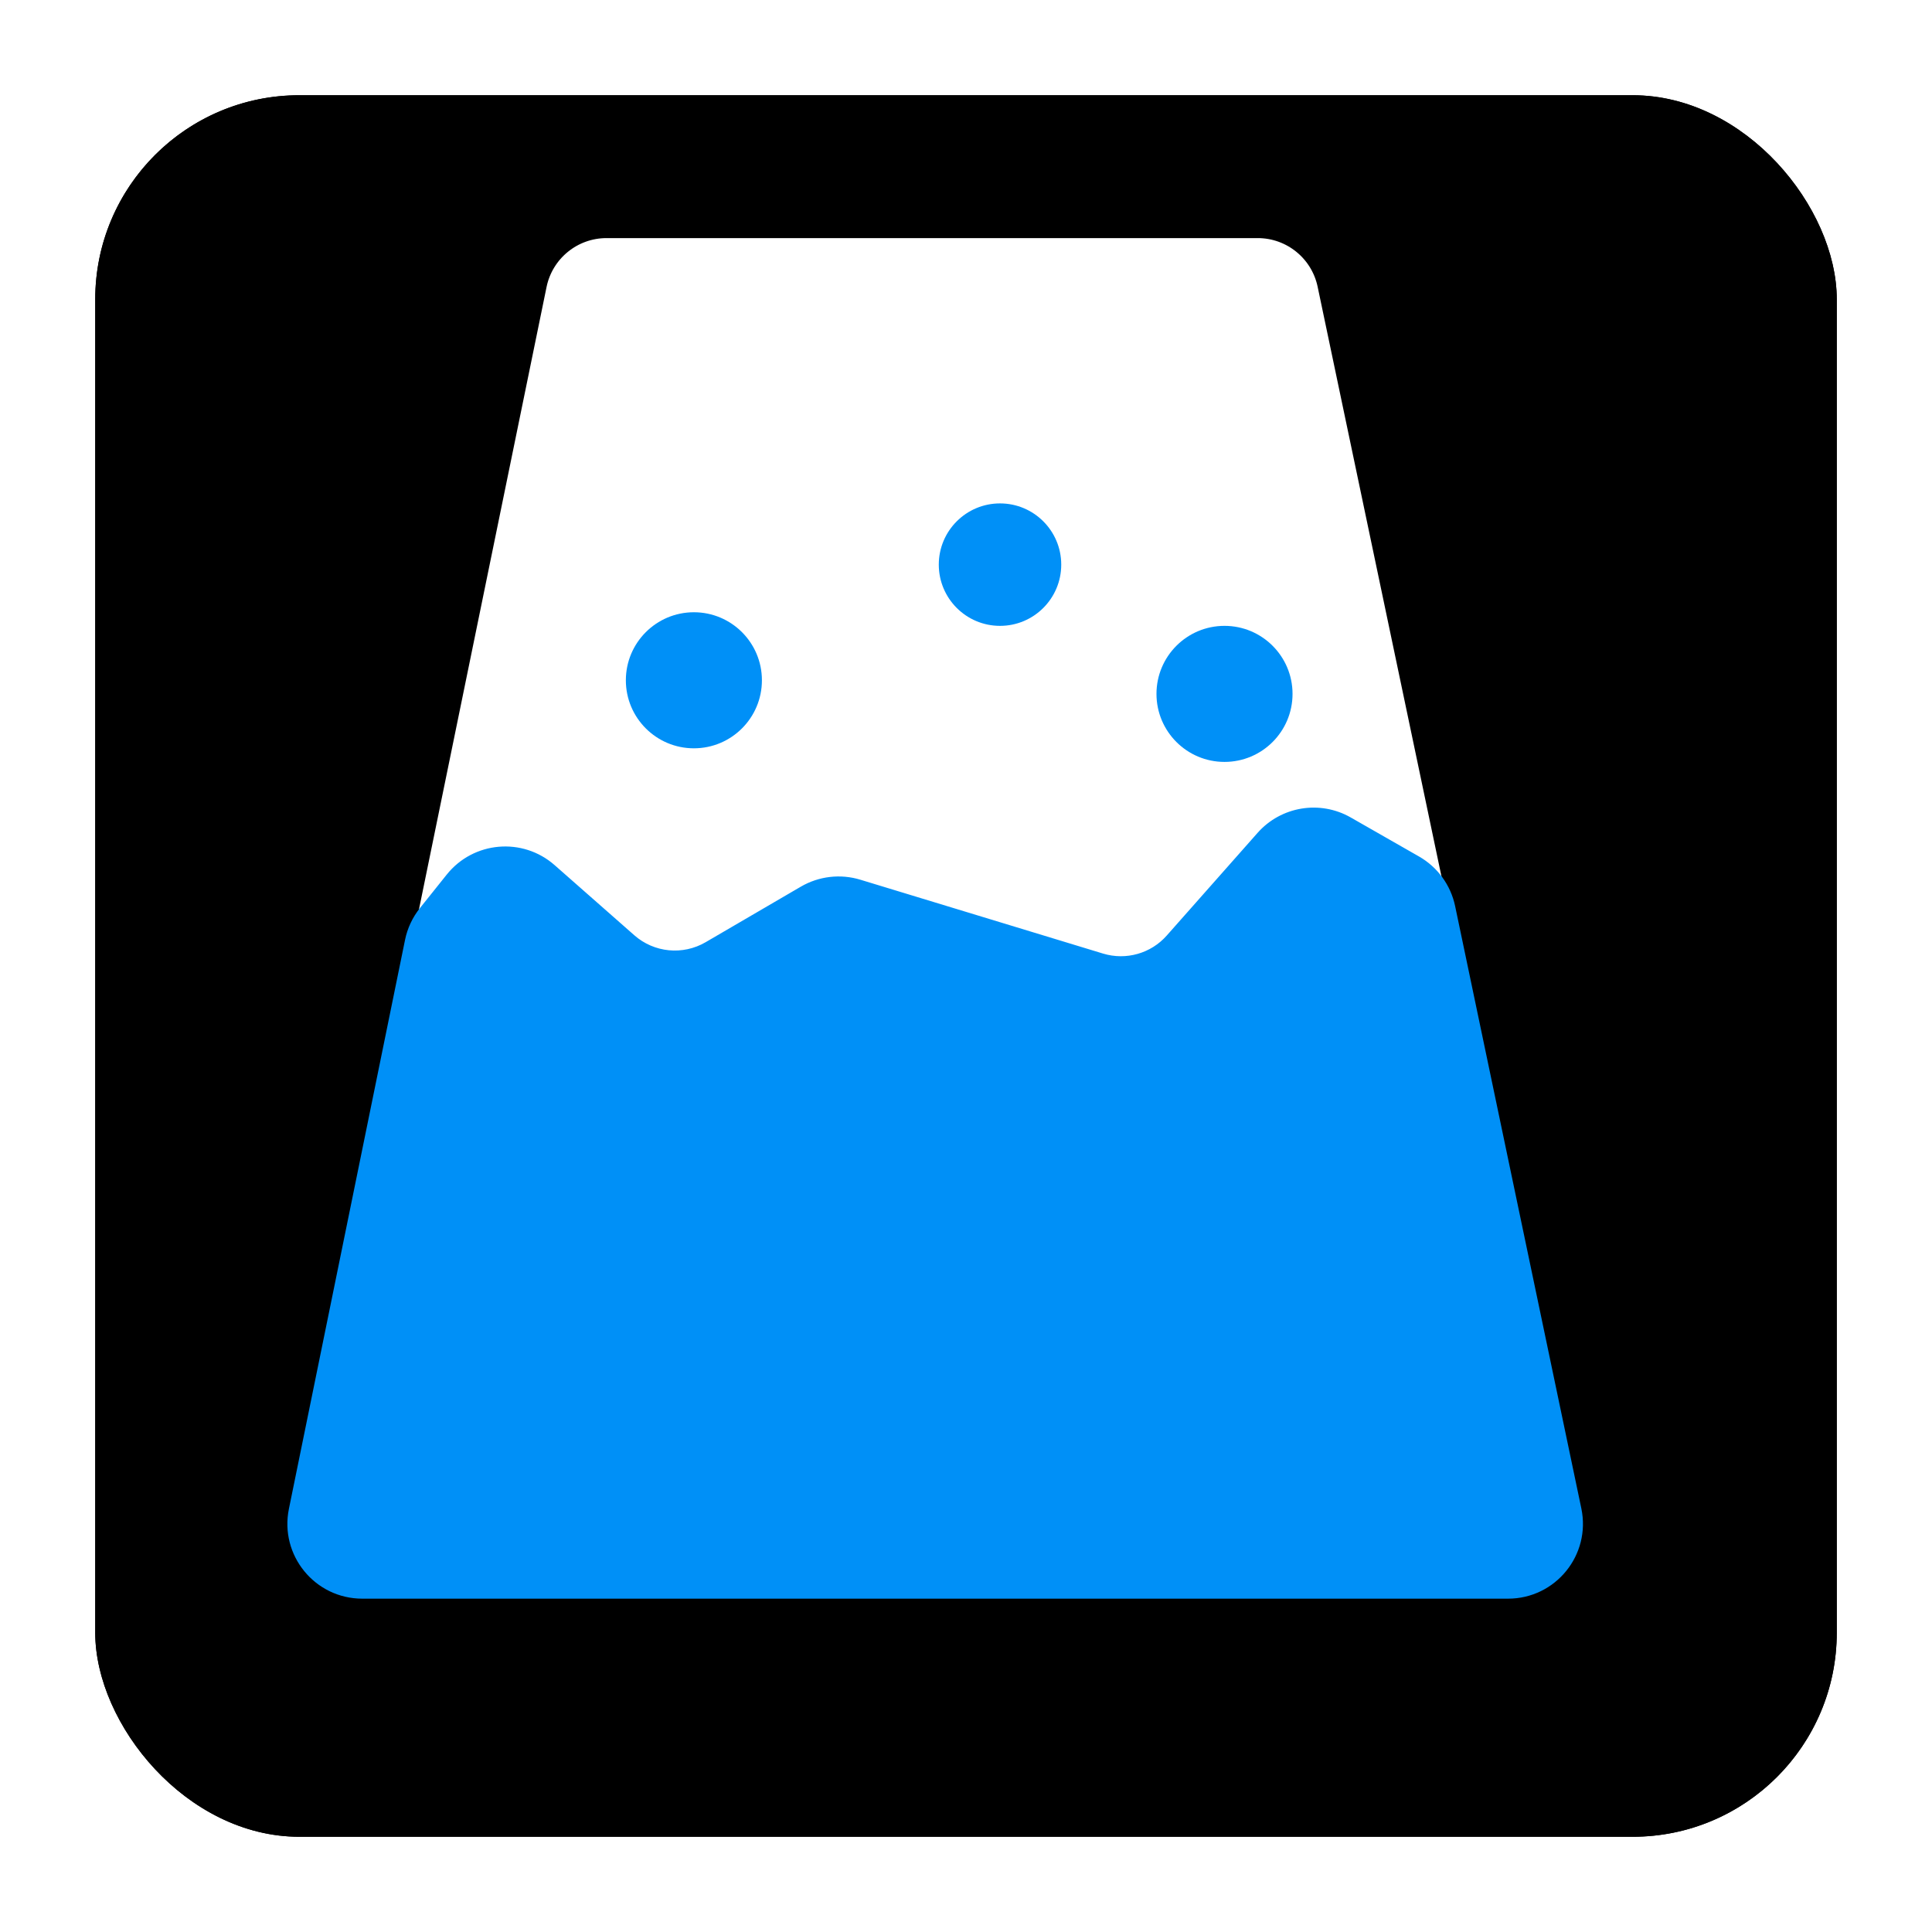 <svg width="142" height="142" viewBox="0 0 142 142" fill="none" xmlns="http://www.w3.org/2000/svg">
<g filter="url(#filter0_d)">
<rect x="5" y="3" width="128" height="128" rx="15" fill="black"/>
<rect x="5.5" y="3.5" width="127" height="127" rx="14.5" stroke="black"/>
</g>
<path d="M39.681 20.996L21.231 110.996C20.595 114.096 22.964 117 26.129 117H111.341C114.516 117 116.887 114.079 116.234 110.972L97.334 20.972C96.848 18.657 94.806 17 92.441 17H44.579C42.205 17 40.158 18.67 39.681 20.996Z" fill="white" stroke="black"/>
<path d="M110.844 117H26.623C23.46 117 21.092 114.1 21.724 111L30.259 69.182C30.417 68.405 30.758 67.677 31.253 67.058L33.226 64.592C35.009 62.364 38.292 62.077 40.434 63.962L46.293 69.118C47.909 70.54 50.255 70.768 52.115 69.683L59.114 65.6C60.316 64.899 61.757 64.73 63.089 65.136L80.927 70.565C82.799 71.135 84.832 70.56 86.128 69.094L92.805 61.546C94.375 59.772 96.974 59.342 99.031 60.518L104.048 63.385C105.289 64.094 106.168 65.301 106.461 66.7L115.738 110.975C116.388 114.081 114.018 117 110.844 117Z" fill="#0090F7" stroke="#0090F7"/>
<circle cx="51" cy="50" r="5" fill="#0090F7"/>
<circle cx="73.5" cy="41.5" r="4.5" fill="#0090F7"/>
<circle cx="90" cy="51" r="5" fill="#0090F7"/>
<defs>
<filter id="filter0_d" x="0" y="0" width="142" height="142" filterUnits="userSpaceOnUse" color-interpolation-filters="sRGB">
<feFlood flood-opacity="0" result="BackgroundImageFix"/>
<feColorMatrix in="SourceAlpha" type="matrix" values="0 0 0 0 0 0 0 0 0 0 0 0 0 0 0 0 0 0 127 0"/>
<feMorphology radius="1" operator="dilate" in="SourceAlpha" result="effect1_dropShadow"/>
<feOffset dx="2" dy="4"/>
<feGaussianBlur stdDeviation="3"/>
<feColorMatrix type="matrix" values="0 0 0 0 0 0 0 0 0 0 0 0 0 0 0 0 0 0 0.25 0"/>
<feBlend mode="normal" in2="BackgroundImageFix" result="effect1_dropShadow"/>
<feBlend mode="normal" in="SourceGraphic" in2="effect1_dropShadow" result="shape"/>
</filter>
</defs>
</svg>
